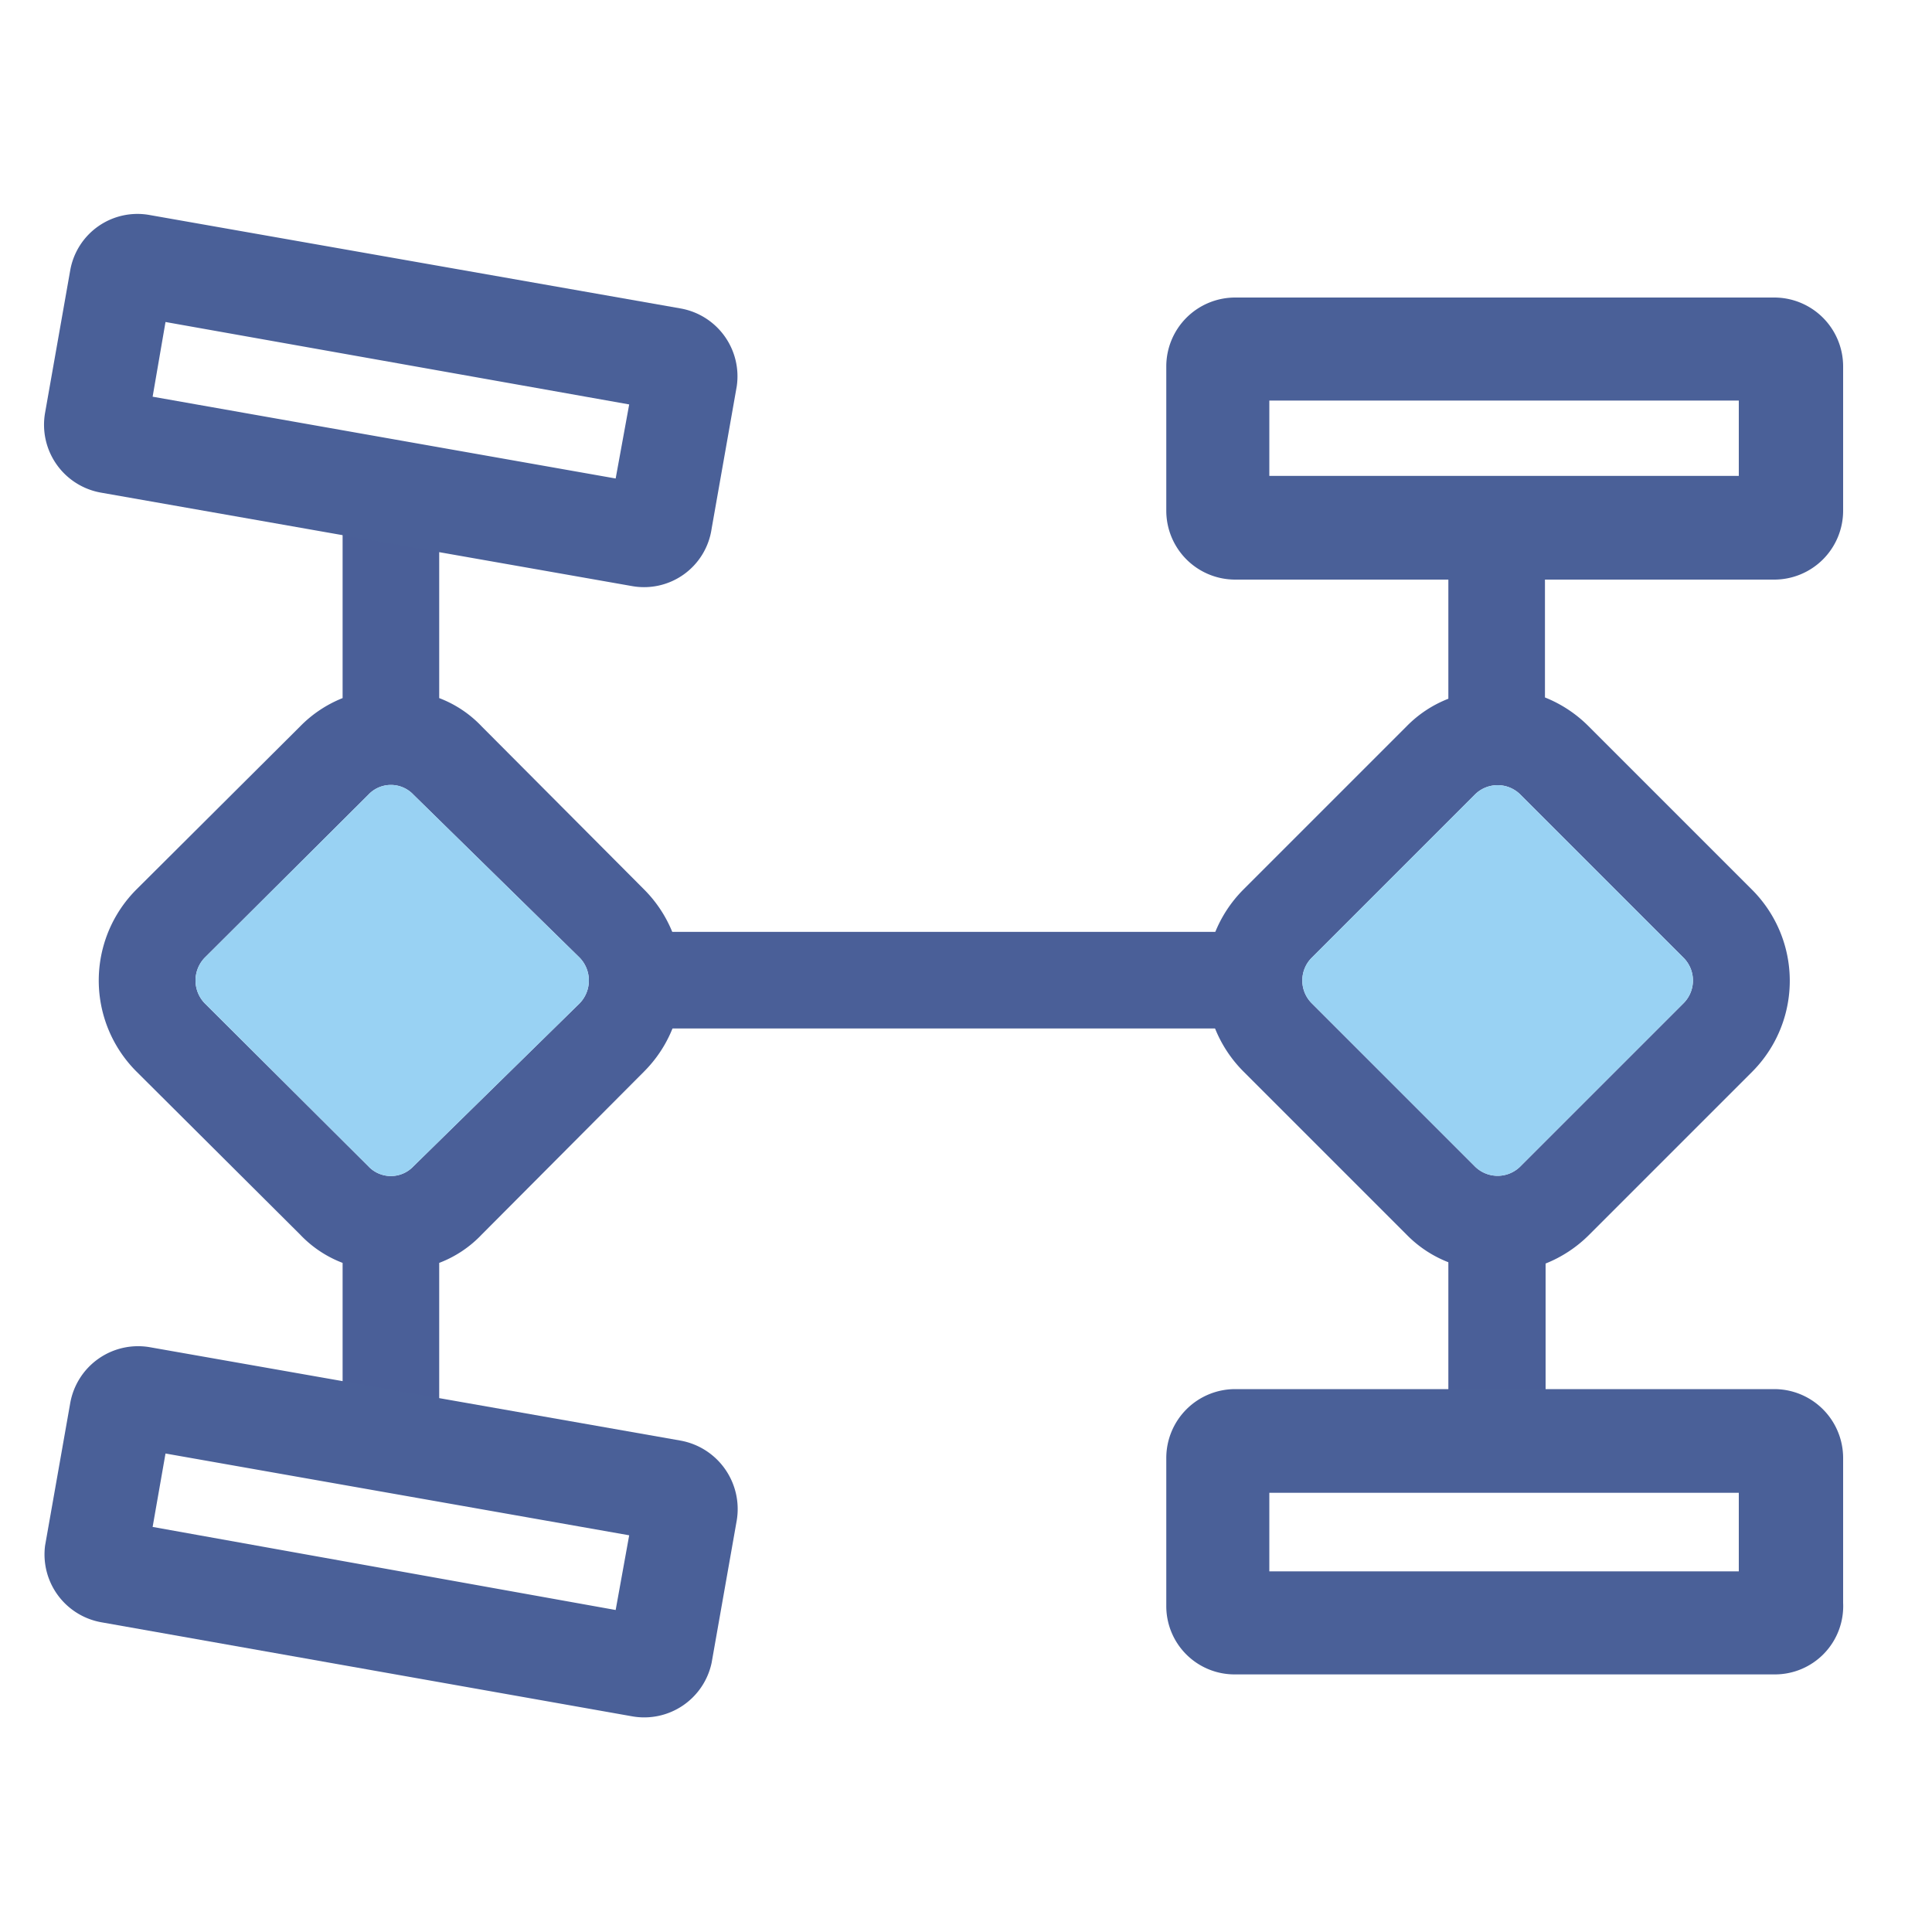 <svg id="Layer_1" data-name="Layer 1" xmlns="http://www.w3.org/2000/svg" viewBox="0 0 30 30"><defs><style>.cls-1{fill:#4a5f98;}.cls-2{fill:#4a6098;}.cls-3{fill:#99d2f3;}</style></defs><title>transmission</title><path class="cls-1" d="M7.48,11.28a1.78,1.78,0,0,0-.66-.44V7.36H5.32v3.48a1.91,1.91,0,0,0-.66.44L2.12,13.81a2,2,0,0,0,0,2.83l2.54,2.53a1.78,1.78,0,0,0,.66.44V22.4h1.5V19.61a1.78,1.78,0,0,0,.66-.44L10,16.64a2,2,0,0,0,0-2.83ZM9,15.58,6.42,18.11a.48.48,0,0,1-.7,0L3.18,15.58a.51.51,0,0,1,0-.71l2.54-2.53a.48.48,0,0,1,.7,0L9,14.87A.51.51,0,0,1,9,15.58Z"/><path class="cls-1" d="M27.2,13.81l-2.53-2.53a2,2,0,0,0-.68-.45V8.11h-1.5v2.74a1.84,1.84,0,0,0-.65.43l-2.53,2.53a2,2,0,0,0,0,2.83l2.53,2.53a1.84,1.84,0,0,0,.65.43v3.51H24V19.62a2,2,0,0,0,.68-.45l2.53-2.53A2,2,0,0,0,27.2,13.81Zm-1.06,1.77-2.53,2.53a.5.5,0,0,1-.71,0l-2.53-2.53a.5.5,0,0,1,0-.71l2.53-2.53a.5.5,0,0,1,.71,0l2.53,2.53A.5.5,0,0,1,26.14,15.58Z"/><polygon class="cls-1" points="9.58 15.22 9.58 15.97 19.3 15.97 19.3 14.47 9.58 14.47 9.58 15.22"/><path class="cls-2" d="M9.81,9.1,1.57,7.65A1.07,1.07,0,0,1,.7,6.41L1.09,4.2a1.06,1.06,0,0,1,1.24-.86l8.24,1.45A1.07,1.07,0,0,1,11.44,6l-.39,2.21A1.06,1.06,0,0,1,9.81,9.1ZM2.37,6.16,9.56,7.43l.21-1.15L2.57,5Z"/><path class="cls-2" d="M9.81,26.65,1.57,25.19A1.07,1.07,0,0,1,.7,24l.39-2.21a1.07,1.07,0,0,1,1.24-.87l8.24,1.45a1.08,1.08,0,0,1,.87,1.24l-.39,2.21A1.07,1.07,0,0,1,9.81,26.65ZM2.37,23.71,9.56,25l.21-1.16-7.2-1.27Z"/><path class="cls-2" d="M27.55,9H19.18a1.07,1.07,0,0,1-1.07-1.07V5.69a1.07,1.07,0,0,1,1.07-1.07h8.37a1.07,1.07,0,0,1,1.07,1.07V7.93A1.07,1.07,0,0,1,27.55,9ZM19.71,7.39H27V6.22H19.71Z"/><path class="cls-2" d="M27.55,26H19.18a1.06,1.06,0,0,1-1.07-1.06V22.64a1.07,1.07,0,0,1,1.07-1.07h8.37a1.07,1.07,0,0,1,1.07,1.07v2.25A1.06,1.06,0,0,1,27.55,26Zm-7.84-1.6H27V23.18H19.71Z"/><path class="cls-3" d="M9,15.58,6.42,18.11a.48.48,0,0,1-.7,0L3.18,15.58a.51.51,0,0,1,0-.71l2.54-2.53a.48.48,0,0,1,.7,0L9,14.87A.51.51,0,0,1,9,15.58Z"/><path class="cls-3" d="M26.14,15.58l-2.53,2.53a.5.5,0,0,1-.71,0l-2.53-2.53a.5.5,0,0,1,0-.71l2.53-2.53a.5.5,0,0,1,.71,0l2.53,2.53A.5.5,0,0,1,26.14,15.58Z"/></svg>